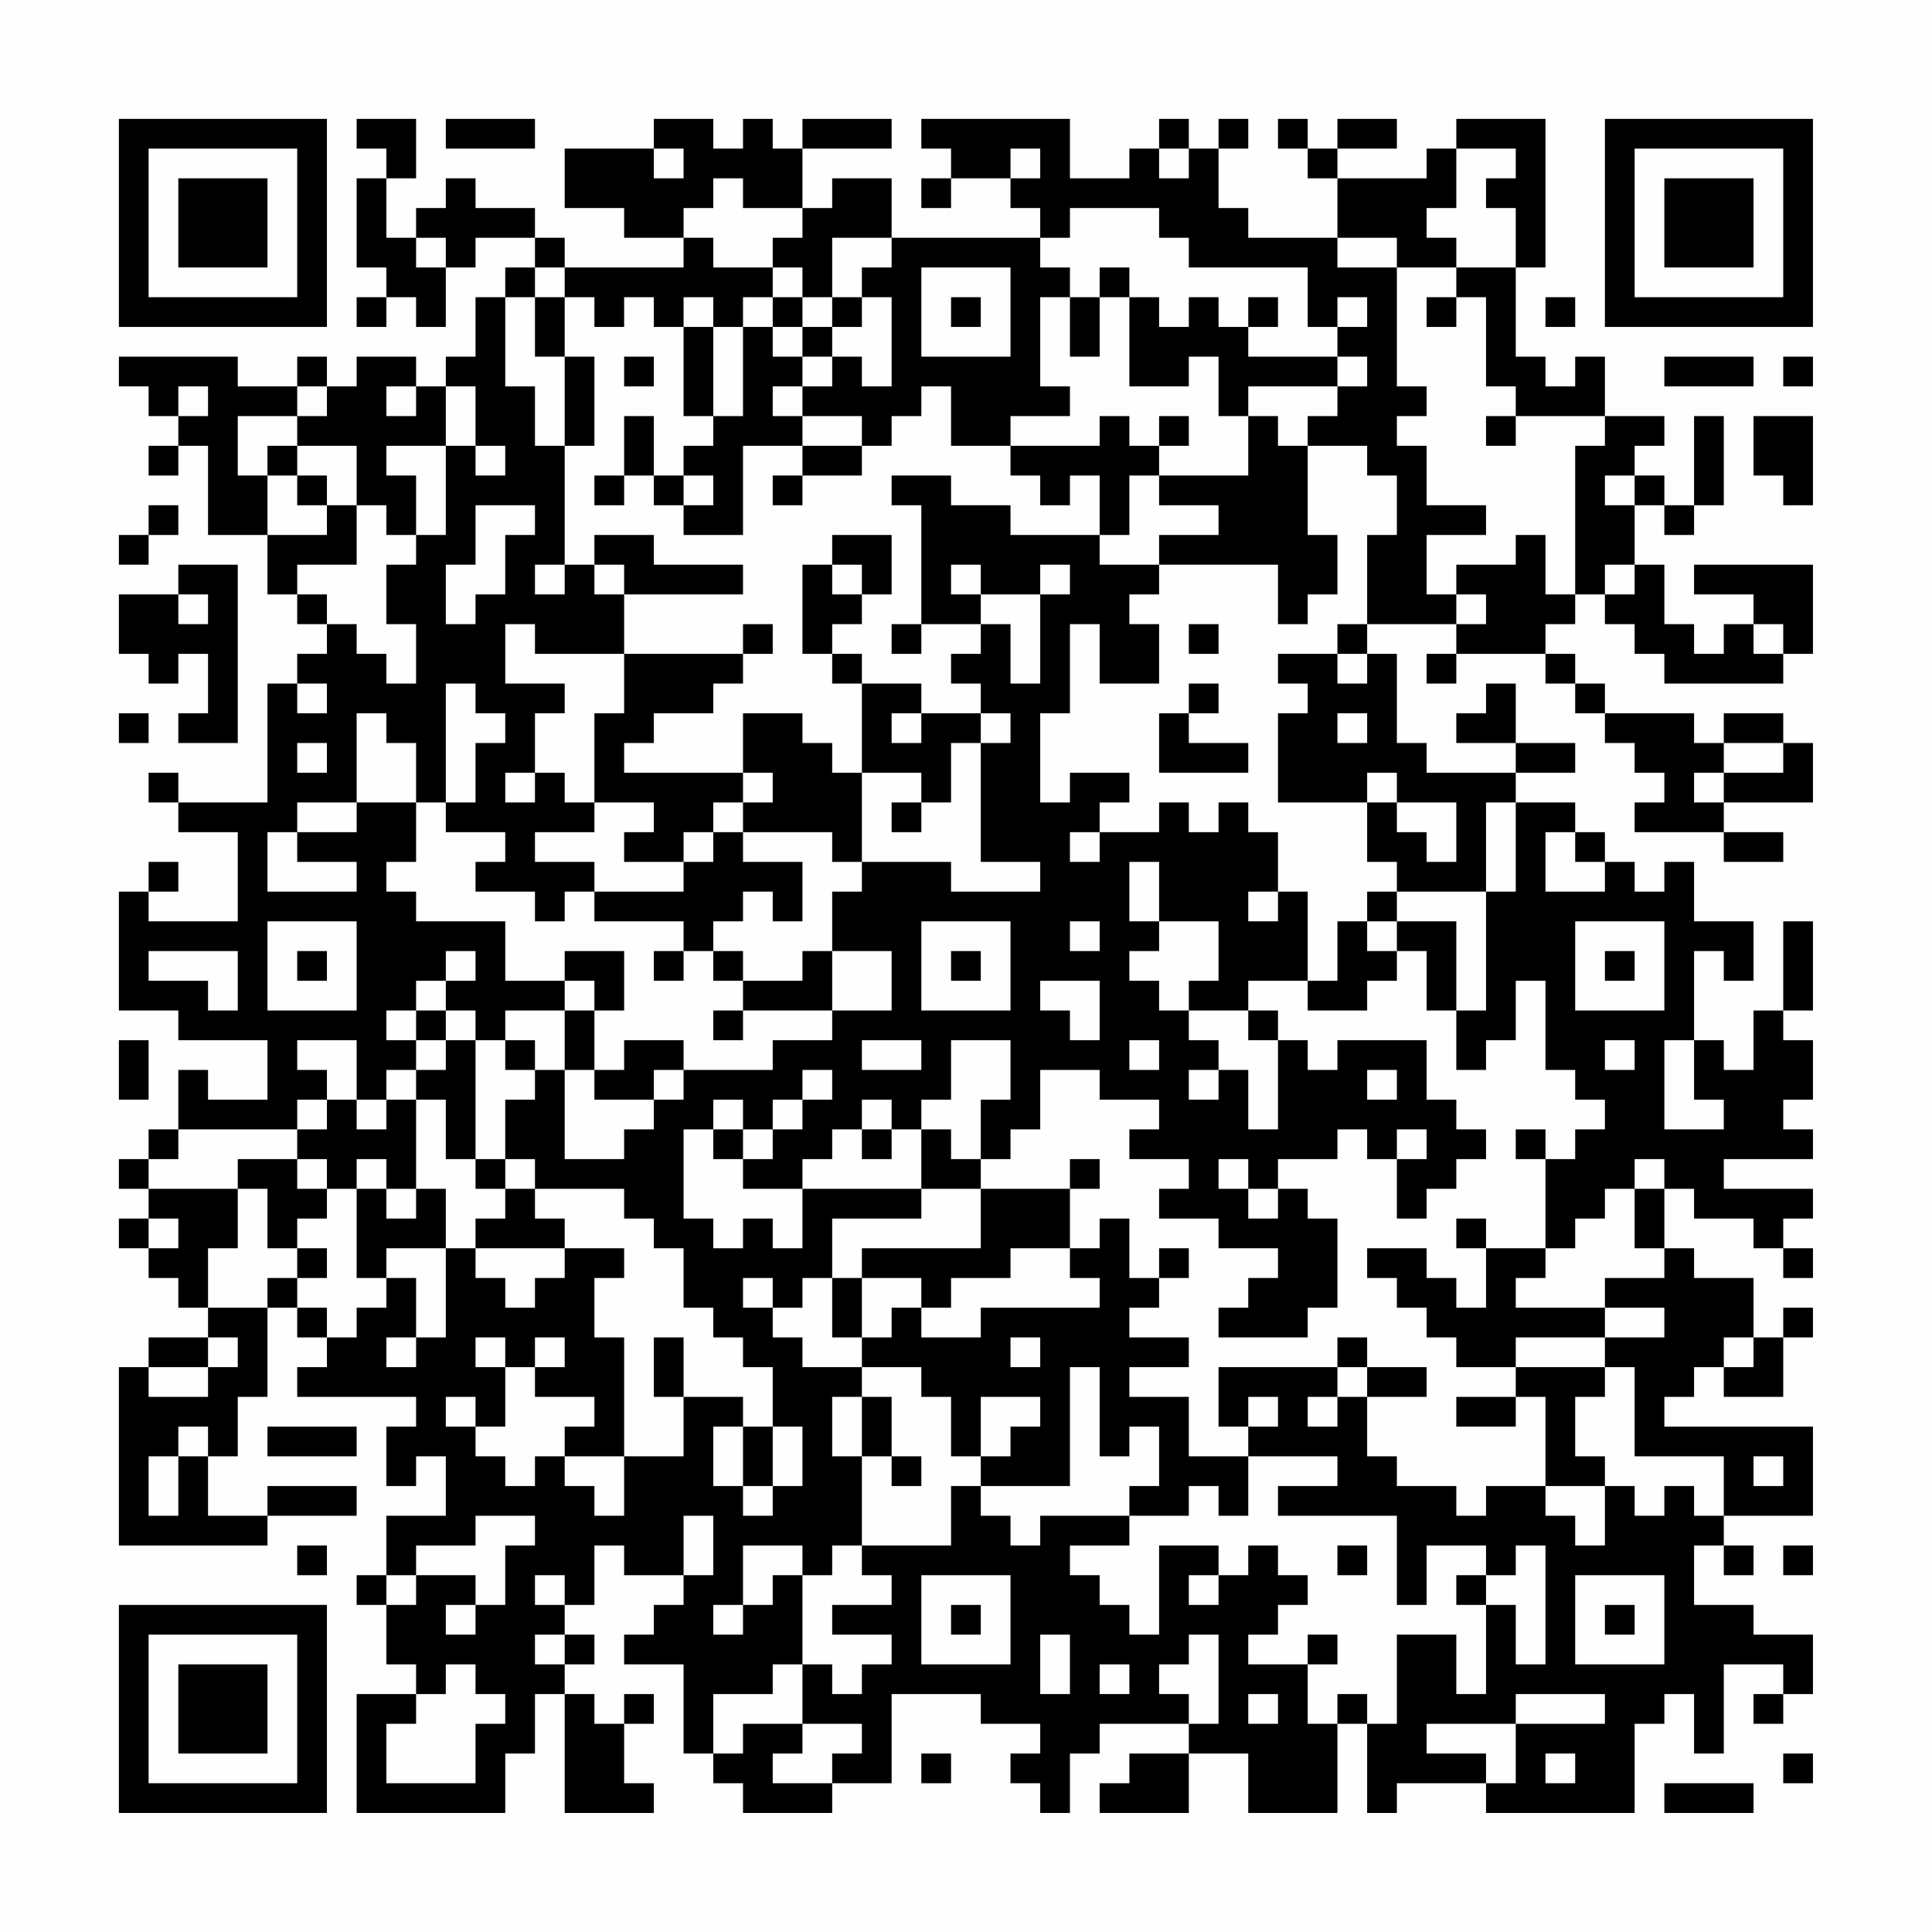 <?xml version="1.0" encoding="UTF-8"?>
<svg xmlns="http://www.w3.org/2000/svg" version="1.1" width="300" height="300" viewBox="0 0 300 300"><rect x="0" y="0" width="300" height="300" fill="#fefefe"/><g transform="scale(4.615)"><g transform="translate(4,4)"><path fill-rule="evenodd" d="M8 0L8 1L9 1L9 2L8 2L8 5L9 5L9 6L8 6L8 7L9 7L9 6L10 6L10 7L11 7L11 5L12 5L12 4L14 4L14 5L13 5L13 6L12 6L12 8L11 8L11 9L10 9L10 8L8 8L8 9L7 9L7 8L6 8L6 9L4 9L4 8L0 8L0 9L1 9L1 10L2 10L2 11L1 11L1 12L2 12L2 11L3 11L3 14L5 14L5 16L6 16L6 17L7 17L7 18L6 18L6 19L5 19L5 23L2 23L2 22L1 22L1 23L2 23L2 24L4 24L4 27L1 27L1 26L2 26L2 25L1 25L1 26L0 26L0 30L2 30L2 31L5 31L5 33L3 33L3 32L2 32L2 34L1 34L1 35L0 35L0 36L1 36L1 37L0 37L0 38L1 38L1 39L2 39L2 40L3 40L3 41L1 41L1 42L0 42L0 48L5 48L5 47L8 47L8 46L5 46L5 47L3 47L3 45L4 45L4 43L5 43L5 40L6 40L6 41L7 41L7 42L6 42L6 43L10 43L10 44L9 44L9 46L10 46L10 45L11 45L11 47L9 47L9 49L8 49L8 50L9 50L9 52L10 52L10 53L8 53L8 57L13 57L13 55L14 55L14 53L15 53L15 57L18 57L18 56L17 56L17 54L18 54L18 53L17 53L17 54L16 54L16 53L15 53L15 52L16 52L16 51L15 51L15 50L16 50L16 48L17 48L17 49L19 49L19 50L18 50L18 51L17 51L17 52L19 52L19 55L20 55L20 56L21 56L21 57L24 57L24 56L26 56L26 53L29 53L29 54L31 54L31 55L30 55L30 56L31 56L31 57L32 57L32 55L33 55L33 54L36 54L36 55L34 55L34 56L33 56L33 57L36 57L36 55L38 55L38 57L41 57L41 54L42 54L42 57L43 57L43 56L46 56L46 57L51 57L51 54L52 54L52 53L53 53L53 55L54 55L54 52L56 52L56 53L55 53L55 54L56 54L56 53L57 53L57 51L55 51L55 50L53 50L53 48L54 48L54 49L55 49L55 48L54 48L54 47L57 47L57 44L52 44L52 43L53 43L53 42L54 42L54 43L56 43L56 41L57 41L57 40L56 40L56 41L55 41L55 39L53 39L53 38L52 38L52 36L53 36L53 37L55 37L55 38L56 38L56 39L57 39L57 38L56 38L56 37L57 37L57 36L54 36L54 35L57 35L57 34L56 34L56 33L57 33L57 31L56 31L56 30L57 30L57 27L56 27L56 30L55 30L55 32L54 32L54 31L53 31L53 28L54 28L54 29L55 29L55 27L53 27L53 25L52 25L52 26L51 26L51 25L50 25L50 24L49 24L49 23L47 23L47 22L49 22L49 21L47 21L47 19L46 19L46 20L45 20L45 21L47 21L47 22L44 22L44 21L43 21L43 18L42 18L42 17L45 17L45 18L44 18L44 19L45 19L45 18L48 18L48 19L49 19L49 20L50 20L50 21L51 21L51 22L52 22L52 23L51 23L51 24L54 24L54 25L56 25L56 24L54 24L54 23L57 23L57 21L56 21L56 20L54 20L54 21L53 21L53 20L50 20L50 19L49 19L49 18L48 18L48 17L49 17L49 16L50 16L50 17L51 17L51 18L52 18L52 19L56 19L56 18L57 18L57 15L53 15L53 16L55 16L55 17L54 17L54 18L53 18L53 17L52 17L52 15L51 15L51 13L52 13L52 14L53 14L53 13L54 13L54 10L53 10L53 13L52 13L52 12L51 12L51 11L52 11L52 10L50 10L50 8L49 8L49 9L48 9L48 8L47 8L47 5L48 5L48 0L45 0L45 1L44 1L44 2L41 2L41 1L43 1L43 0L41 0L41 1L40 1L40 0L39 0L39 1L40 1L40 2L41 2L41 4L38 4L38 3L37 3L37 1L38 1L38 0L37 0L37 1L36 1L36 0L35 0L35 1L34 1L34 2L32 2L32 0L27 0L27 1L28 1L28 2L27 2L27 3L28 3L28 2L30 2L30 3L31 3L31 4L26 4L26 2L24 2L24 3L23 3L23 1L26 1L26 0L23 0L23 1L22 1L22 0L21 0L21 1L20 1L20 0L18 0L18 1L15 1L15 3L17 3L17 4L19 4L19 5L15 5L15 4L14 4L14 3L12 3L12 2L11 2L11 3L10 3L10 4L9 4L9 2L10 2L10 0ZM11 0L11 1L14 1L14 0ZM18 1L18 2L19 2L19 1ZM30 1L30 2L31 2L31 1ZM35 1L35 2L36 2L36 1ZM45 1L45 3L44 3L44 4L45 4L45 5L43 5L43 4L41 4L41 5L43 5L43 9L44 9L44 10L43 10L43 11L44 11L44 13L46 13L46 14L44 14L44 16L45 16L45 17L46 17L46 16L45 16L45 15L47 15L47 14L48 14L48 16L49 16L49 11L50 11L50 10L47 10L47 9L46 9L46 6L45 6L45 5L47 5L47 3L46 3L46 2L47 2L47 1ZM20 2L20 3L19 3L19 4L20 4L20 5L22 5L22 6L21 6L21 7L20 7L20 6L19 6L19 7L18 7L18 6L17 6L17 7L16 7L16 6L15 6L15 5L14 5L14 6L13 6L13 9L14 9L14 11L15 11L15 15L14 15L14 16L15 16L15 15L16 15L16 16L17 16L17 18L14 18L14 17L13 17L13 19L15 19L15 20L14 20L14 22L13 22L13 23L14 23L14 22L15 22L15 23L16 23L16 24L14 24L14 25L16 25L16 26L15 26L15 27L14 27L14 26L12 26L12 25L13 25L13 24L11 24L11 23L12 23L12 21L13 21L13 20L12 20L12 19L11 19L11 23L10 23L10 21L9 21L9 20L8 20L8 23L6 23L6 24L5 24L5 26L8 26L8 25L6 25L6 24L8 24L8 23L10 23L10 25L9 25L9 26L10 26L10 27L13 27L13 29L15 29L15 30L13 30L13 31L12 31L12 30L11 30L11 29L12 29L12 28L11 28L11 29L10 29L10 30L9 30L9 31L10 31L10 32L9 32L9 33L8 33L8 31L6 31L6 32L7 32L7 33L6 33L6 34L2 34L2 35L1 35L1 36L4 36L4 38L3 38L3 40L5 40L5 39L6 39L6 40L7 40L7 41L8 41L8 40L9 40L9 39L10 39L10 41L9 41L9 42L10 42L10 41L11 41L11 38L12 38L12 39L13 39L13 40L14 40L14 39L15 39L15 38L17 38L17 39L16 39L16 41L17 41L17 45L15 45L15 44L16 44L16 43L14 43L14 42L15 42L15 41L14 41L14 42L13 42L13 41L12 41L12 42L13 42L13 44L12 44L12 43L11 43L11 44L12 44L12 45L13 45L13 46L14 46L14 45L15 45L15 46L16 46L16 47L17 47L17 45L19 45L19 43L21 43L21 44L20 44L20 46L21 46L21 47L22 47L22 46L23 46L23 44L22 44L22 42L21 42L21 41L20 41L20 40L19 40L19 38L18 38L18 37L17 37L17 36L14 36L14 35L13 35L13 33L14 33L14 32L15 32L15 35L17 35L17 34L18 34L18 33L19 33L19 32L22 32L22 31L24 31L24 30L26 30L26 28L24 28L24 26L25 26L25 25L28 25L28 26L31 26L31 25L29 25L29 21L30 21L30 20L29 20L29 19L28 19L28 18L29 18L29 17L30 17L30 19L31 19L31 16L32 16L32 15L31 15L31 16L29 16L29 15L28 15L28 16L29 16L29 17L27 17L27 13L26 13L26 12L28 12L28 13L30 13L30 14L33 14L33 15L35 15L35 16L34 16L34 17L35 17L35 19L33 19L33 17L32 17L32 20L31 20L31 23L32 23L32 22L34 22L34 23L33 23L33 24L32 24L32 25L33 25L33 24L35 24L35 23L36 23L36 24L37 24L37 23L38 23L38 24L39 24L39 26L38 26L38 27L39 27L39 26L40 26L40 29L38 29L38 30L36 30L36 29L37 29L37 27L35 27L35 25L34 25L34 27L35 27L35 28L34 28L34 29L35 29L35 30L36 30L36 31L37 31L37 32L36 32L36 33L37 33L37 32L38 32L38 34L39 34L39 31L40 31L40 32L41 32L41 31L44 31L44 33L45 33L45 34L46 34L46 35L45 35L45 36L44 36L44 37L43 37L43 35L44 35L44 34L43 34L43 35L42 35L42 34L41 34L41 35L39 35L39 36L38 36L38 35L37 35L37 36L38 36L38 37L39 37L39 36L40 36L40 37L41 37L41 40L40 40L40 41L37 41L37 40L38 40L38 39L39 39L39 38L37 38L37 37L35 37L35 36L36 36L36 35L34 35L34 34L35 34L35 33L33 33L33 32L31 32L31 34L30 34L30 35L29 35L29 33L30 33L30 31L28 31L28 33L27 33L27 34L26 34L26 33L25 33L25 34L24 34L24 35L23 35L23 36L21 36L21 35L22 35L22 34L23 34L23 33L24 33L24 32L23 32L23 33L22 33L22 34L21 34L21 33L20 33L20 34L19 34L19 37L20 37L20 38L21 38L21 37L22 37L22 38L23 38L23 36L27 36L27 37L24 37L24 39L23 39L23 40L22 40L22 39L21 39L21 40L22 40L22 41L23 41L23 42L25 42L25 43L24 43L24 45L25 45L25 48L24 48L24 49L23 49L23 48L21 48L21 50L20 50L20 51L21 51L21 50L22 50L22 49L23 49L23 52L22 52L22 53L20 53L20 55L21 55L21 54L23 54L23 55L22 55L22 56L24 56L24 55L25 55L25 54L23 54L23 52L24 52L24 53L25 53L25 52L26 52L26 51L24 51L24 50L26 50L26 49L25 49L25 48L28 48L28 46L29 46L29 47L30 47L30 48L31 48L31 47L34 47L34 48L32 48L32 49L33 49L33 50L34 50L34 51L35 51L35 48L37 48L37 49L36 49L36 50L37 50L37 49L38 49L38 48L39 48L39 49L40 49L40 50L39 50L39 51L38 51L38 52L40 52L40 54L41 54L41 53L42 53L42 54L43 54L43 51L45 51L45 53L46 53L46 50L47 50L47 52L48 52L48 48L47 48L47 49L46 49L46 48L44 48L44 50L43 50L43 47L39 47L39 46L41 46L41 45L38 45L38 44L39 44L39 43L38 43L38 44L37 44L37 42L41 42L41 43L40 43L40 44L41 44L41 43L42 43L42 45L43 45L43 46L45 46L45 47L46 47L46 46L48 46L48 47L49 47L49 48L50 48L50 46L51 46L51 47L52 47L52 46L53 46L53 47L54 47L54 45L51 45L51 42L50 42L50 41L52 41L52 40L50 40L50 39L52 39L52 38L51 38L51 36L52 36L52 35L51 35L51 36L50 36L50 37L49 37L49 38L48 38L48 35L49 35L49 34L50 34L50 33L49 33L49 32L48 32L48 29L47 29L47 31L46 31L46 32L45 32L45 30L46 30L46 26L47 26L47 23L46 23L46 26L43 26L43 25L42 25L42 23L43 23L43 24L44 24L44 25L45 25L45 23L43 23L43 22L42 22L42 23L39 23L39 20L40 20L40 19L39 19L39 18L41 18L41 19L42 19L42 18L41 18L41 17L42 17L42 14L43 14L43 12L42 12L42 11L40 11L40 10L41 10L41 9L42 9L42 8L41 8L41 7L42 7L42 6L41 6L41 7L40 7L40 5L36 5L36 4L35 4L35 3L32 3L32 4L31 4L31 5L32 5L32 6L31 6L31 9L32 9L32 10L30 10L30 11L28 11L28 9L27 9L27 10L26 10L26 11L25 11L25 10L23 10L23 9L24 9L24 8L25 8L25 9L26 9L26 6L25 6L25 5L26 5L26 4L24 4L24 6L23 6L23 5L22 5L22 4L23 4L23 3L21 3L21 2ZM10 4L10 5L11 5L11 4ZM27 5L27 8L30 8L30 5ZM33 5L33 6L32 6L32 8L33 8L33 6L34 6L34 9L36 9L36 8L37 8L37 10L38 10L38 12L35 12L35 11L36 11L36 10L35 10L35 11L34 11L34 10L33 10L33 11L30 11L30 12L31 12L31 13L32 13L32 12L33 12L33 14L34 14L34 12L35 12L35 13L37 13L37 14L35 14L35 15L39 15L39 17L40 17L40 16L41 16L41 14L40 14L40 11L39 11L39 10L38 10L38 9L41 9L41 8L38 8L38 7L39 7L39 6L38 6L38 7L37 7L37 6L36 6L36 7L35 7L35 6L34 6L34 5ZM14 6L14 8L15 8L15 11L16 11L16 8L15 8L15 6ZM22 6L22 7L21 7L21 10L20 10L20 7L19 7L19 10L20 10L20 11L19 11L19 12L18 12L18 10L17 10L17 12L16 12L16 13L17 13L17 12L18 12L18 13L19 13L19 14L21 14L21 11L23 11L23 12L22 12L22 13L23 13L23 12L25 12L25 11L23 11L23 10L22 10L22 9L23 9L23 8L24 8L24 7L25 7L25 6L24 6L24 7L23 7L23 6ZM28 6L28 7L29 7L29 6ZM44 6L44 7L45 7L45 6ZM48 6L48 7L49 7L49 6ZM22 7L22 8L23 8L23 7ZM17 8L17 9L18 9L18 8ZM52 8L52 9L55 9L55 8ZM56 8L56 9L57 9L57 8ZM2 9L2 10L3 10L3 9ZM6 9L6 10L4 10L4 12L5 12L5 14L7 14L7 13L8 13L8 15L6 15L6 16L7 16L7 17L8 17L8 18L9 18L9 19L10 19L10 17L9 17L9 15L10 15L10 14L11 14L11 11L12 11L12 12L13 12L13 11L12 11L12 9L11 9L11 11L9 11L9 12L10 12L10 14L9 14L9 13L8 13L8 11L6 11L6 10L7 10L7 9ZM9 9L9 10L10 10L10 9ZM46 10L46 11L47 11L47 10ZM55 10L55 12L56 12L56 13L57 13L57 10ZM5 11L5 12L6 12L6 13L7 13L7 12L6 12L6 11ZM19 12L19 13L20 13L20 12ZM50 12L50 13L51 13L51 12ZM1 13L1 14L0 14L0 15L1 15L1 14L2 14L2 13ZM12 13L12 15L11 15L11 17L12 17L12 16L13 16L13 14L14 14L14 13ZM16 14L16 15L17 15L17 16L21 16L21 15L18 15L18 14ZM24 14L24 15L23 15L23 18L24 18L24 19L25 19L25 22L24 22L24 21L23 21L23 20L21 20L21 22L17 22L17 21L18 21L18 20L20 20L20 19L21 19L21 18L22 18L22 17L21 17L21 18L17 18L17 20L16 20L16 23L18 23L18 24L17 24L17 25L19 25L19 26L16 26L16 27L19 27L19 28L18 28L18 29L19 29L19 28L20 28L20 29L21 29L21 30L20 30L20 31L21 31L21 30L24 30L24 28L23 28L23 29L21 29L21 28L20 28L20 27L21 27L21 26L22 26L22 27L23 27L23 25L21 25L21 24L24 24L24 25L25 25L25 22L27 22L27 23L26 23L26 24L27 24L27 23L28 23L28 21L29 21L29 20L27 20L27 19L25 19L25 18L24 18L24 17L25 17L25 16L26 16L26 14ZM2 15L2 16L0 16L0 18L1 18L1 19L2 19L2 18L3 18L3 20L2 20L2 21L4 21L4 15ZM24 15L24 16L25 16L25 15ZM50 15L50 16L51 16L51 15ZM2 16L2 17L3 17L3 16ZM26 17L26 18L27 18L27 17ZM36 17L36 18L37 18L37 17ZM55 17L55 18L56 18L56 17ZM6 19L6 20L7 20L7 19ZM36 19L36 20L35 20L35 22L38 22L38 21L36 21L36 20L37 20L37 19ZM0 20L0 21L1 21L1 20ZM26 20L26 21L27 21L27 20ZM41 20L41 21L42 21L42 20ZM6 21L6 22L7 22L7 21ZM54 21L54 22L53 22L53 23L54 23L54 22L56 22L56 21ZM21 22L21 23L20 23L20 24L19 24L19 25L20 25L20 24L21 24L21 23L22 23L22 22ZM48 24L48 26L50 26L50 25L49 25L49 24ZM42 26L42 27L41 27L41 29L40 29L40 30L42 30L42 29L43 29L43 28L44 28L44 30L45 30L45 27L43 27L43 26ZM5 27L5 30L8 30L8 27ZM27 27L27 30L30 30L30 27ZM32 27L32 28L33 28L33 27ZM42 27L42 28L43 28L43 27ZM49 27L49 30L52 30L52 27ZM1 28L1 29L3 29L3 30L4 30L4 28ZM6 28L6 29L7 29L7 28ZM15 28L15 29L16 29L16 30L15 30L15 32L16 32L16 33L18 33L18 32L19 32L19 31L17 31L17 32L16 32L16 30L17 30L17 28ZM28 28L28 29L29 29L29 28ZM50 28L50 29L51 29L51 28ZM31 29L31 30L32 30L32 31L33 31L33 29ZM10 30L10 31L11 31L11 32L10 32L10 33L9 33L9 34L8 34L8 33L7 33L7 34L6 34L6 35L4 35L4 36L5 36L5 38L6 38L6 39L7 39L7 38L6 38L6 37L7 37L7 36L8 36L8 39L9 39L9 38L11 38L11 36L10 36L10 33L11 33L11 35L12 35L12 36L13 36L13 37L12 37L12 38L15 38L15 37L14 37L14 36L13 36L13 35L12 35L12 31L11 31L11 30ZM38 30L38 31L39 31L39 30ZM0 31L0 33L1 33L1 31ZM13 31L13 32L14 32L14 31ZM25 31L25 32L27 32L27 31ZM34 31L34 32L35 32L35 31ZM50 31L50 32L51 32L51 31ZM52 31L52 34L54 34L54 33L53 33L53 31ZM42 32L42 33L43 33L43 32ZM20 34L20 35L21 35L21 34ZM25 34L25 35L26 35L26 34ZM27 34L27 36L29 36L29 38L25 38L25 39L24 39L24 41L25 41L25 42L27 42L27 43L28 43L28 45L29 45L29 46L32 46L32 42L33 42L33 45L34 45L34 44L35 44L35 46L34 46L34 47L36 47L36 46L37 46L37 47L38 47L38 45L36 45L36 43L34 43L34 42L36 42L36 41L34 41L34 40L35 40L35 39L36 39L36 38L35 38L35 39L34 39L34 37L33 37L33 38L32 38L32 36L33 36L33 35L32 35L32 36L29 36L29 35L28 35L28 34ZM47 34L47 35L48 35L48 34ZM6 35L6 36L7 36L7 35ZM8 35L8 36L9 36L9 37L10 37L10 36L9 36L9 35ZM1 37L1 38L2 38L2 37ZM45 37L45 38L46 38L46 40L45 40L45 39L44 39L44 38L42 38L42 39L43 39L43 40L44 40L44 41L45 41L45 42L47 42L47 43L45 43L45 44L47 44L47 43L48 43L48 46L50 46L50 45L49 45L49 43L50 43L50 42L47 42L47 41L50 41L50 40L47 40L47 39L48 39L48 38L46 38L46 37ZM30 38L30 39L28 39L28 40L27 40L27 39L25 39L25 41L26 41L26 40L27 40L27 41L29 41L29 40L33 40L33 39L32 39L32 38ZM3 41L3 42L1 42L1 43L3 43L3 42L4 42L4 41ZM18 41L18 43L19 43L19 41ZM30 41L30 42L31 42L31 41ZM41 41L41 42L42 42L42 43L44 43L44 42L42 42L42 41ZM54 41L54 42L55 42L55 41ZM25 43L25 45L26 45L26 46L27 46L27 45L26 45L26 43ZM29 43L29 45L30 45L30 44L31 44L31 43ZM2 44L2 45L1 45L1 47L2 47L2 45L3 45L3 44ZM5 44L5 45L8 45L8 44ZM21 44L21 46L22 46L22 44ZM55 45L55 46L56 46L56 45ZM12 47L12 48L10 48L10 49L9 49L9 50L10 50L10 49L12 49L12 50L11 50L11 51L12 51L12 50L13 50L13 48L14 48L14 47ZM19 47L19 49L20 49L20 47ZM6 48L6 49L7 49L7 48ZM41 48L41 49L42 49L42 48ZM56 48L56 49L57 49L57 48ZM14 49L14 50L15 50L15 49ZM27 49L27 52L30 52L30 49ZM45 49L45 50L46 50L46 49ZM49 49L49 52L52 52L52 49ZM28 50L28 51L29 51L29 50ZM50 50L50 51L51 51L51 50ZM14 51L14 52L15 52L15 51ZM31 51L31 53L32 53L32 51ZM36 51L36 52L35 52L35 53L36 53L36 54L37 54L37 51ZM40 51L40 52L41 52L41 51ZM11 52L11 53L10 53L10 54L9 54L9 56L12 56L12 54L13 54L13 53L12 53L12 52ZM33 52L33 53L34 53L34 52ZM38 53L38 54L39 54L39 53ZM47 53L47 54L44 54L44 55L46 55L46 56L47 56L47 54L50 54L50 53ZM27 55L27 56L28 56L28 55ZM48 55L48 56L49 56L49 55ZM56 55L56 56L57 56L57 55ZM52 56L52 57L55 57L55 56ZM0 0L0 7L7 7L7 0ZM1 1L1 6L6 6L6 1ZM2 2L2 5L5 5L5 2ZM50 0L50 7L57 7L57 0ZM51 1L51 6L56 6L56 1ZM52 2L52 5L55 5L55 2ZM0 50L0 57L7 57L7 50ZM1 51L1 56L6 56L6 51ZM2 52L2 55L5 55L5 52Z" fill="#000000"/></g></g></svg>
